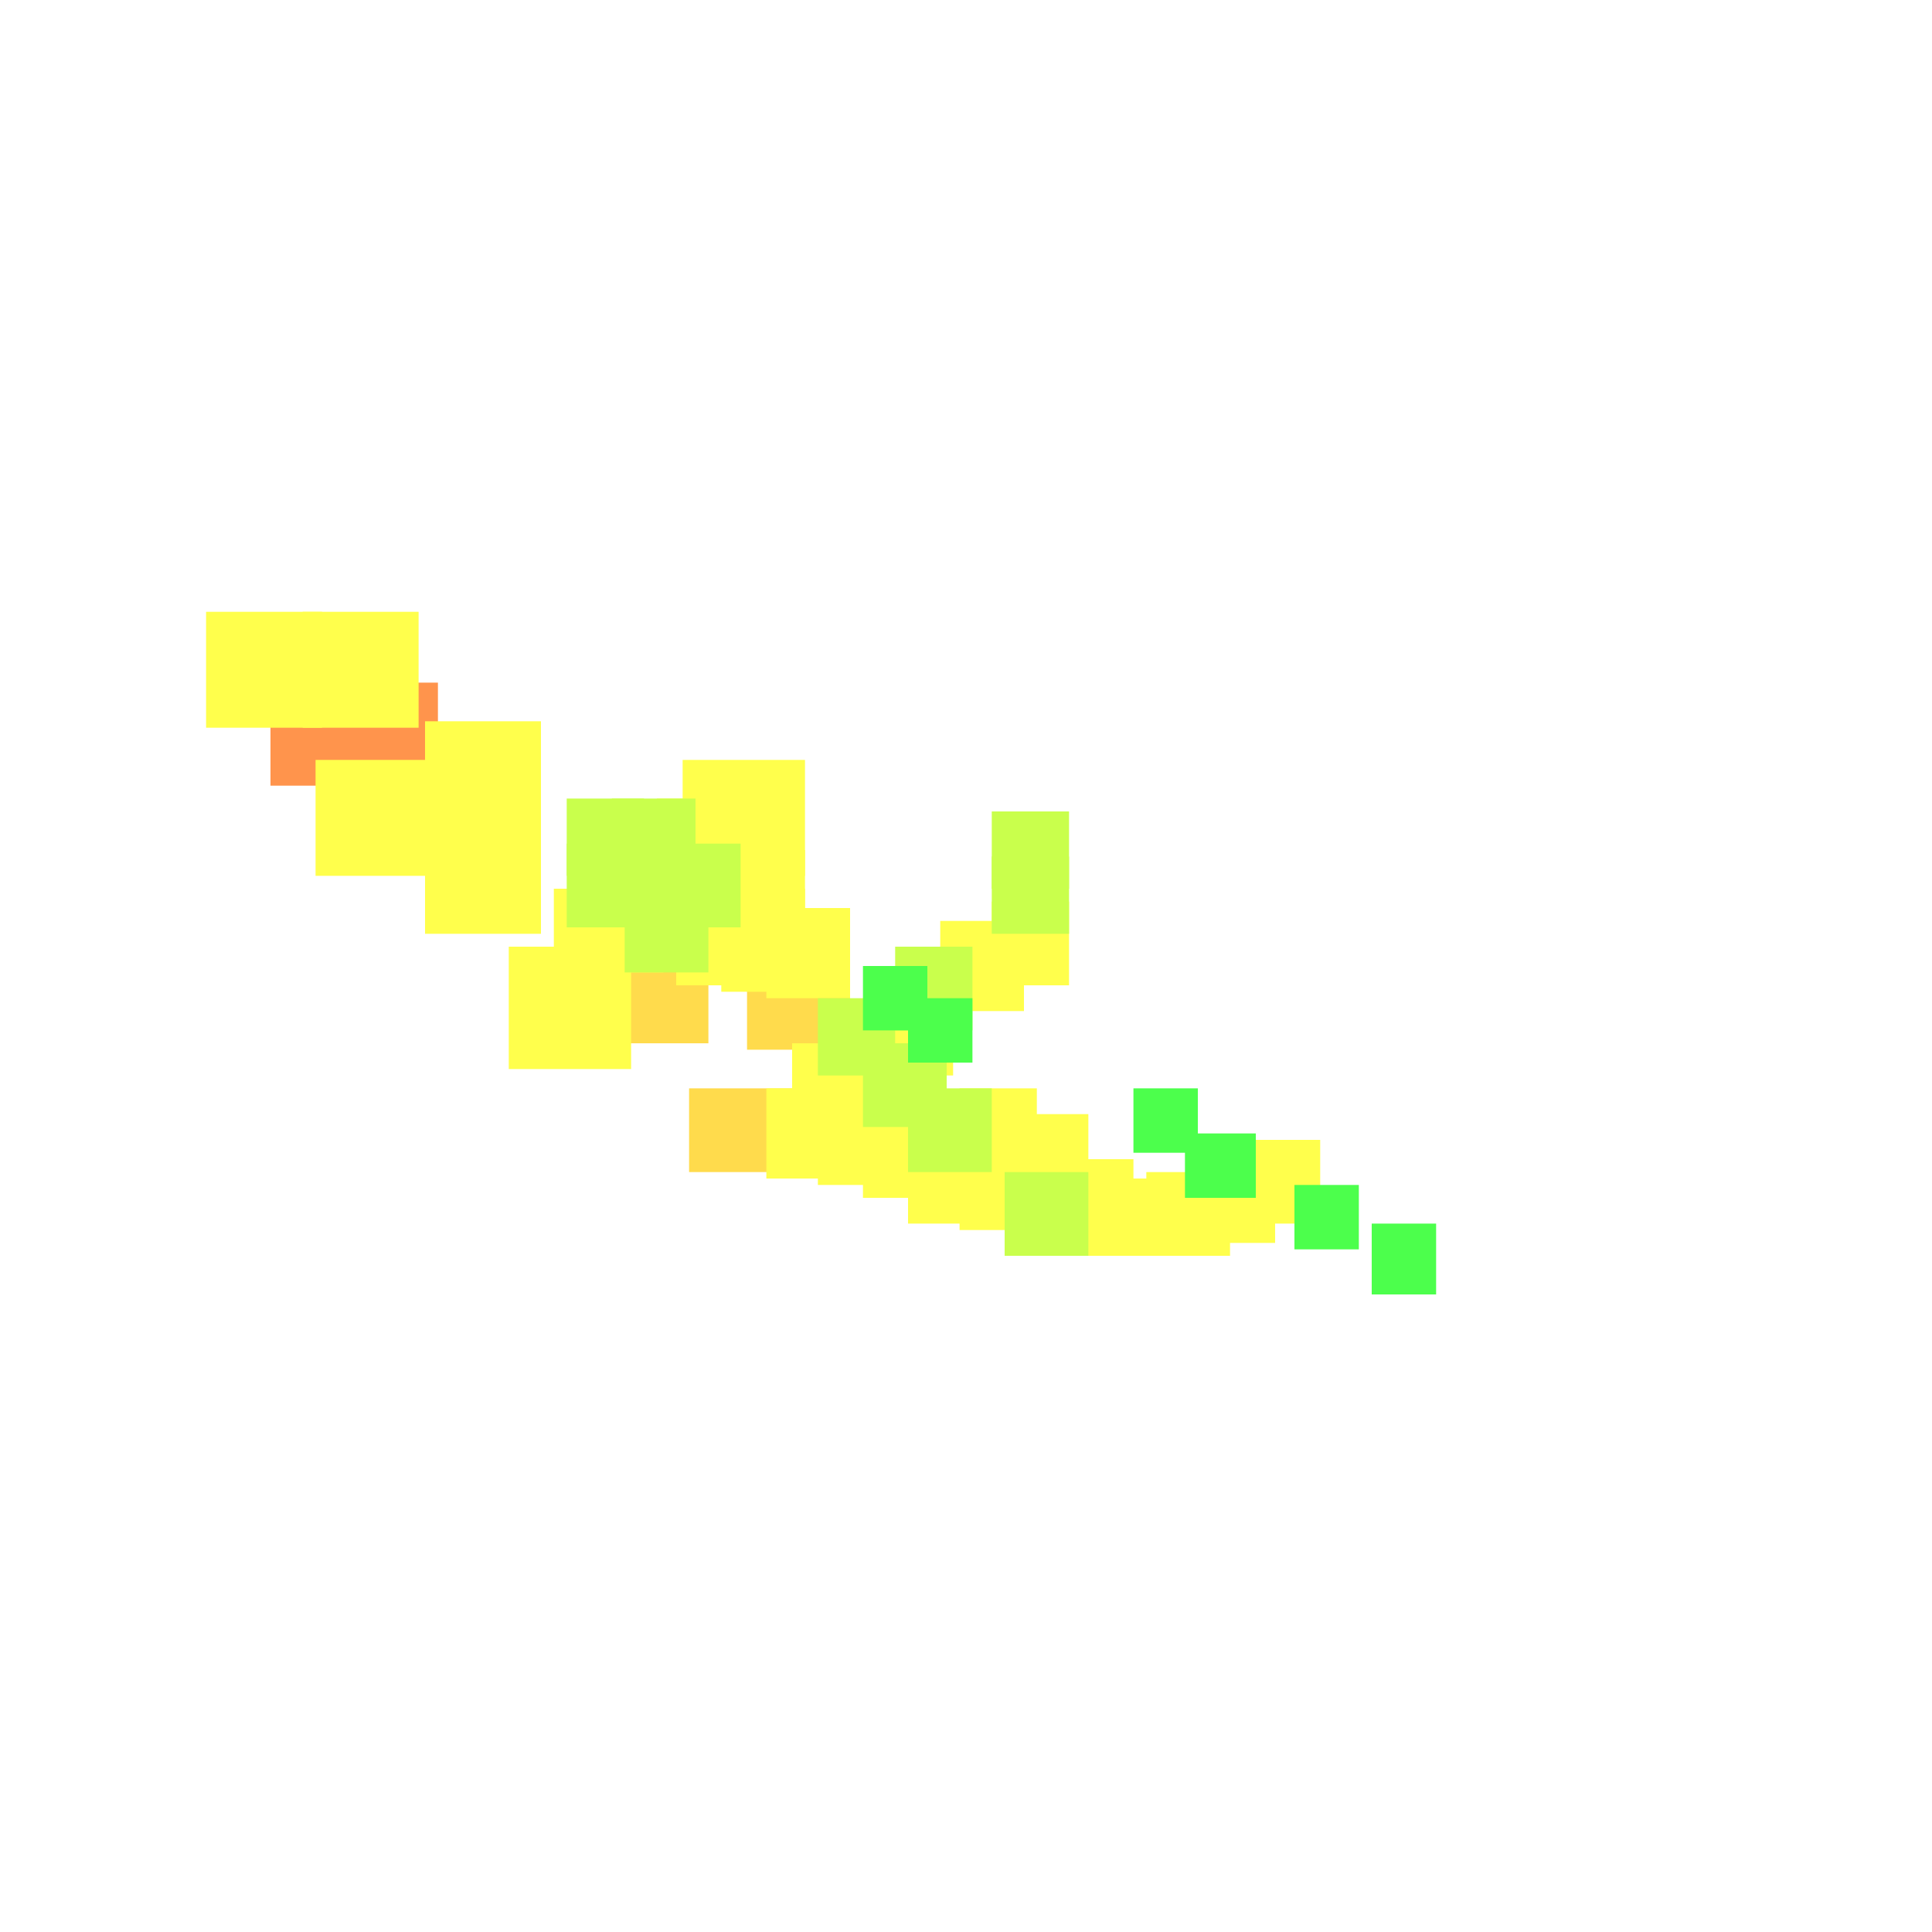 <svg xmlns="http://www.w3.org/2000/svg" width="300" height="300" viewBox="0 0 300 300" class="creatureMap" style="position:absolute;">
<defs>
  <filter id="blur" x="-30%" y="-30%" width="160%" height="160%">
    <feGaussianBlur stdDeviation="3" />
</filter>
<pattern id="pattern-untameable" width="10" height="10" patternTransform="rotate(135)" patternUnits="userSpaceOnUse">
<rect width="4" height="10" fill="black"></rect>
</pattern><filter id="groupStroke"><feFlood result="outsideColor" flood-color="black"/><feMorphology in="SourceAlpha" operator="dilate" radius="2"/><feComposite result="strokeoutline1" in="outsideColor" operator="in"/><feComposite result="strokeoutline2" in="strokeoutline1" in2="SourceAlpha" operator="out"/><feGaussianBlur in="strokeoutline2" result="strokeblur" stdDeviation="1"/></filter><style>.spawningMap-very-common { fill: #0F0;}.spawningMap-common { fill: #B2FF00;}.spawningMap-uncommon { fill: #FF0;}.spawningMap-very-uncommon { fill: #FC0;}.spawningMap-rare { fill: #F60;}.spawningMap-very-rare { fill: #F00; }.spawning-map-point {stroke:black; stroke-width:1;}</style></defs>
<g filter="url(#blur)" opacity="0.7"><g class="spawningMap-rare"><rect x="42" y="106" width="26" height="16" /></g><g class="spawningMap-very-uncommon"><rect x="116" y="150" width="16" height="13" /><rect x="107" y="169" width="18" height="13" /><rect x="95" y="146" width="15" height="16" /></g><g class="spawningMap-uncommon"><rect x="154" y="140" width="12" height="13" /><rect x="141" y="177" width="13" height="13" /><rect x="149" y="169" width="12" height="14" /><rect x="149" y="178" width="12" height="13" /><rect x="156" y="173" width="13" height="14" /><rect x="171" y="183" width="12" height="12" /><rect x="164" y="180" width="12" height="15" /><rect x="185" y="177" width="13" height="16" /><rect x="134" y="155" width="14" height="12" /><rect x="134" y="169" width="13" height="17" /><rect x="123" y="162" width="16" height="13" /><rect x="127" y="169" width="12" height="15" /><rect x="112" y="138" width="13" height="16" /><rect x="119" y="169" width="13" height="14" /><rect x="105" y="138" width="12" height="15" /><rect x="86" y="138" width="17" height="13" /><rect x="146" y="143" width="13" height="14" /><rect x="178" y="182" width="13" height="13" /><rect x="193" y="177" width="12" height="13" /><rect x="119" y="141" width="13" height="14" /><rect x="102" y="124" width="13" height="12" /><rect x="66" y="112" width="18" height="18" /><rect x="66" y="126" width="18" height="19" /><rect x="49" y="118" width="18" height="18" /><rect x="32" y="95" width="18" height="18" /><rect x="47" y="95" width="18" height="18" /><rect x="79" y="147" width="19" height="19" /><rect x="106" y="132" width="19" height="19" /><rect x="106" y="118" width="19" height="18" /></g><g class="spawningMap-common"><rect x="154" y="133" width="12" height="12" /><rect x="139" y="147" width="12" height="13" /><rect x="141" y="169" width="13" height="13" /><rect x="156" y="182" width="13" height="13" /><rect x="134" y="162" width="13" height="13" /><rect x="97" y="138" width="13" height="13" /><rect x="102" y="131" width="13" height="13" /><rect x="95" y="131" width="13" height="13" /><rect x="88" y="131" width="12" height="13" /><rect x="154" y="126" width="12" height="12" /><rect x="127" y="155" width="12" height="12" /><rect x="95" y="124" width="13" height="12" /><rect x="88" y="124" width="12" height="12" /></g><g class="spawningMap-very-common"><rect x="141" y="155" width="10" height="10" /><rect x="134" y="150" width="10" height="10" /><rect x="176" y="169" width="10" height="10" /><rect x="184" y="176" width="11" height="10" /><rect x="201" y="184" width="10" height="10" /><rect x="213" y="190" width="10" height="11" /></g></g>
</svg>